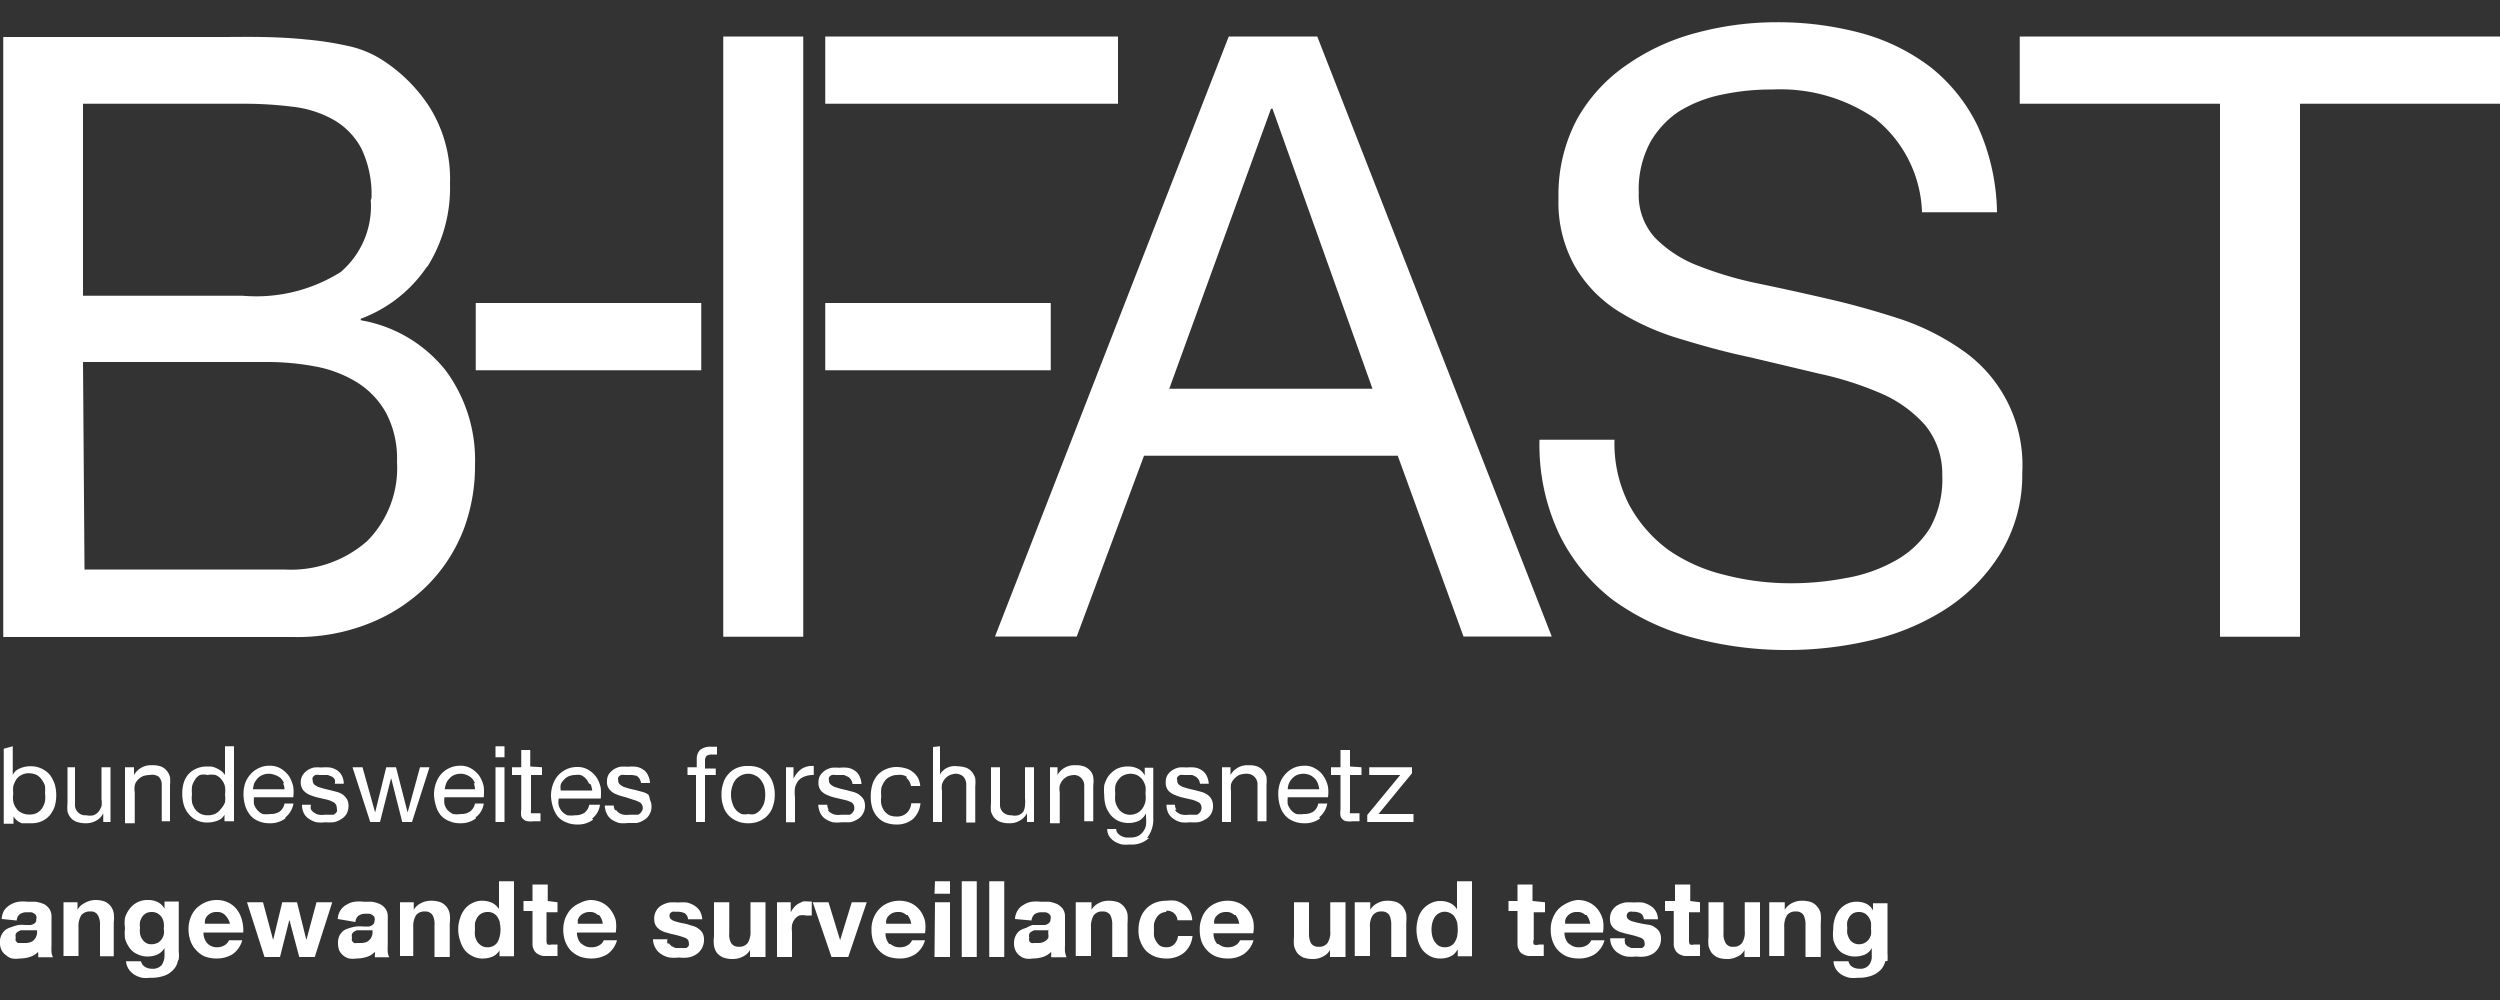 <svg data-name="Layer 1" xmlns="http://www.w3.org/2000/svg" viewBox="0 0 100 40"><rect x="0" y="0" width="100" height="40" fill="#333333" stroke="none"/><path d="M1.81 31.47a.84.84 0 00-.13-.27.63.63 0 00-.21-.2.73.73 0 00-.3-.07.59.59 0 00-.31.07.53.53 0 00-.21.18 1.11 1.11 0 00-.12.27 1.53 1.53 0 000 .3 1.06 1.06 0 000 .31.66.66 0 00.12.27.46.46 0 00.21.18.63.63 0 00.32.07.59.59 0 00.31-.07.61.61 0 00.2-.19.81.81 0 00.11-.27 1.12 1.12 0 000-.32 1.35 1.35 0 000-.29M.51 29.85V31a.51.51 0 01.28-.26 1 1 0 01.42-.09A1 1 0 012 31a1.43 1.43 0 01.19.37 1.64 1.64 0 010 .88 1.18 1.18 0 01-.19.35.92.92 0 01-.31.24 1 1 0 01-.44.09H.87a.72.72 0 01-.19-.11.73.73 0 01-.14-.16v.29H.15v-3zm3.62 3.03v-.35a.65.65 0 01-.29.3.82.82 0 01-.42.1 1 1 0 01-.36-.06.5.5 0 01-.23-.16.6.6 0 01-.13-.25 1.66 1.66 0 010-.33v-1.44H3v1.48a.41.41 0 00.45.44.65.65 0 00.29 0 .48.48 0 00.2-.14.78.78 0 00.12-.22.8.8 0 000-.27v-1.29h.36v2.19zm1.23-2.19V31a.77.77 0 01.72-.39 1 1 0 01.36.05.58.58 0 01.23.17.66.66 0 01.13.25 1.69 1.69 0 010 .33v1.44h-.33V31.4a.45.45 0 00-.12-.33A.44.44 0 006 31a.84.84 0 00-.29.05.62.62 0 00-.2.15.43.43 0 00-.12.22.77.77 0 000 .27v1.24H5v-2.24zm2.32 1.41a.89.89 0 00.12.26.59.59 0 00.52.25.62.62 0 00.31-.07.64.64 0 00.21-.19.76.76 0 00.16-.26 1 1 0 000-.3 1.12 1.12 0 000-.32.57.57 0 00-.12-.26.55.55 0 00-.26-.21.79.79 0 00-.32 0 .59.59 0 00-.3 0 .46.46 0 00-.2.19.83.83 0 00-.12.27 1.63 1.63 0 000 .31 1 1 0 000 .3m1.3.78v-.3H9a.53.53 0 01-.28.27 1.16 1.16 0 01-.42.08 1 1 0 01-.44-.09.92.92 0 01-.32-.26 1 1 0 01-.19-.36 1.61 1.61 0 01-.06-.44 1.51 1.51 0 01.06-.44 1 1 0 01.16-.31.92.92 0 01.31-.24 1 1 0 01.44-.1h.18a.76.76 0 01.2.06 1 1 0 01.18.1A.61.61 0 019 31v-1.15h.36v3zm2.38-1.52a.53.53 0 00-.13-.2A.64.64 0 0011 31a.7.7 0 00-.25-.05.62.62 0 00-.25.05.56.56 0 00-.2.14.91.91 0 00-.13.19 1 1 0 00-.05.24h1.26a.53.53 0 00-.06-.24m.09 1.41a1 1 0 01-.62.19 1.08 1.08 0 01-.46-.09.82.82 0 01-.32-.23 1.2 1.2 0 01-.2-.37 1.7 1.7 0 01-.07-.46 1.35 1.35 0 01.07-.46 1.09 1.09 0 01.22-.36 1 1 0 01.33-.24.91.91 0 01.41-.09.85.85 0 01.49.13 1.11 1.11 0 01.31.3 1.46 1.46 0 01.16.41 1.54 1.54 0 010 .42h-1.57a1.27 1.27 0 000 .28.76.76 0 00.13.23.69.69 0 00.21.16 1 1 0 00.31 0 .63.63 0 00.38-.1.5.5 0 00.19-.32h.36a.89.89 0 01-.32.55m1.03-.3a.35.35 0 00.14.13.36.36 0 00.18.07.78.78 0 00.22 0h.35a.45.45 0 00.13-.11.28.28 0 000-.16.25.25 0 00-.11-.22 1.27 1.27 0 00-.26-.11l-.35-.08a2 2 0 01-.35-.11.68.68 0 01-.26-.18.49.49 0 01-.11-.33.55.55 0 01.08-.29.69.69 0 01.19-.19.76.76 0 01.26-.11 1.55 1.55 0 01.29 0 1.87 1.87 0 01.35 0 .75.75 0 01.28.11.55.55 0 01.19.21.67.67 0 01.08.33h-.36a.29.29 0 000-.17.34.34 0 00-.12-.12l-.16-.06h-.34a.33.33 0 00-.15 0 .24.24 0 00-.11.09.18.18 0 000 .13.21.21 0 00.06.16.69.69 0 00.17.1l.23.07.25.06.27.07a.82.82 0 01.23.11.69.69 0 01.16.18.53.53 0 01.06.26.67.67 0 01-.08.33.63.63 0 01-.22.21.79.79 0 01-.3.12 1.84 1.84 0 01-.33 0 1.34 1.34 0 01-.35 0 .86.86 0 01-.29-.13.56.56 0 01-.21-.22.75.75 0 01-.08-.35h.36a.39.39 0 000 .2m3.65.49l-.44-1.74h-.01l-.44 1.74h-.39l-.71-2.19h.4l.5 1.79h.01l.44-1.79h.39l.46 1.79h.01l.49-1.79h.38l-.7 2.19h-.39zM19 31.33a.57.57 0 00-.33-.33.65.65 0 00-.5 0 .45.45 0 00-.19.14.5.5 0 00-.13.19 1.05 1.05 0 00-.06.24H19a.69.69 0 00-.05-.24m.08 1.41a1 1 0 01-.62.19 1.06 1.06 0 01-.45-.09.86.86 0 01-.33-.23 1 1 0 01-.19-.37 1.7 1.7 0 01-.08-.46 1.34 1.34 0 01.08-.46 1.07 1.07 0 01.21-.36 1 1 0 01.33-.24 1 1 0 01.41-.09.83.83 0 01.49.13 1 1 0 01.31.3 1.21 1.21 0 01.16.41 2.12 2.12 0 010 .42h-1.57a.86.86 0 000 .28.57.57 0 00.12.23.73.73 0 00.22.16.91.91 0 00.31 0 .6.6 0 00.37-.1.51.51 0 00.2-.32h.35a.81.81 0 01-.32.55m.79.19h.36v-2.19h-.36zm0-2.59h.36v-.44h-.36zm1.86.4V31h-.44v1.37a.3.3 0 000 .1.07.07 0 000 .06h.38v.32h-.27a.82.82 0 01-.24 0 .26.26 0 01-.16-.07.24.24 0 01-.1-.14.85.85 0 010-.25V31h-.37v-.31h.37V30h.36v.66zm1.87.64a.57.57 0 00-.33-.33.66.66 0 00-.22 0 .7.7 0 00-.25.05.52.52 0 00-.19.14.5.5 0 00-.13.19.69.69 0 000 .24h1.26a1.05 1.05 0 00-.06-.24m.09 1.41a1 1 0 01-.62.19 1.08 1.08 0 01-.46-.09.86.86 0 01-.33-.23 1.18 1.18 0 01-.19-.37 1.7 1.7 0 01-.08-.46 1.34 1.34 0 01.08-.46 1.07 1.07 0 01.21-.36 1.12 1.12 0 01.33-.24 1 1 0 01.42-.09.82.82 0 01.48.13 1 1 0 01.31.3 1.21 1.21 0 01.16.41 2.12 2.12 0 010 .42h-1.68a.65.65 0 000 .28.72.72 0 00.12.23.73.73 0 00.22.16 1 1 0 00.31 0 .65.65 0 00.38-.1.54.54 0 00.19-.32H24a.84.84 0 01-.31.55m.95-.35a.33.33 0 00.13.13.44.44 0 00.19.07.75.75 0 00.21 0h.35a.28.28 0 00.13-.11.23.23 0 00.06-.16.25.25 0 00-.11-.22 1.16 1.16 0 00-.27-.11l-.33-.11a1.79 1.79 0 01-.35-.11.61.61 0 01-.26-.18.44.44 0 01-.11-.33.54.54 0 01.07-.29.86.86 0 01.19-.19.81.81 0 01.27-.11 1.45 1.45 0 01.29 0 1.76 1.76 0 01.34 0 .63.63 0 01.28.11.48.48 0 01.19.21.8.8 0 01.09.33h-.36a.38.38 0 00-.06-.17.34.34 0 00-.12-.12l-.17-.03H25a.42.42 0 00-.16 0 .31.31 0 00-.11.09.25.25 0 000 .13.19.19 0 00.07.16.62.62 0 00.16.1l.23.07.26.06.26.07a.7.7 0 01.23.11.73.73 0 01.06.21.53.53 0 01.06.26.58.58 0 01-.09.33.53.53 0 01-.21.21.79.79 0 01-.3.12h-.34a1.34 1.34 0 01-.35 0 1 1 0 01-.29-.13.61.61 0 01-.2-.22.9.9 0 01-.09-.35h.36a.39.39 0 00.06.2M27.5 31v-.31h.37v-.33A.51.51 0 0128 30a.65.65 0 01.45-.13h.23v.31h-.2a.41.41 0 00-.21.05.27.27 0 00-.07.2v.31h.43V31h-.43v1.88h-.36V31zm1.8 1.14a.72.72 0 00.14.26.69.69 0 00.22.16.62.62 0 00.27 0 .58.58 0 00.26 0 .6.6 0 00.22-.16.93.93 0 00.15-.26 1.23 1.23 0 00.05-.35 1.25 1.25 0 00-.05-.36.93.93 0 00-.15-.26.6.6 0 00-.22-.16.58.58 0 00-.26-.06.63.63 0 00-.27.06.69.69 0 00-.22.16.72.72 0 00-.14.26 1 1 0 00-.06.36 1 1 0 00.06.35m-.37-.81a.91.91 0 01.2-.36.94.94 0 01.34-.25 1.08 1.08 0 01.46-.08 1.11 1.11 0 01.46.08 1 1 0 01.53.61 1.35 1.35 0 01.07.46 1.33 1.33 0 01-.07.45.91.91 0 01-.2.36 1 1 0 01-.33.24 1.11 1.11 0 01-.46.09 1.08 1.08 0 01-.46-.09 1 1 0 01-.34-.24.91.91 0 01-.2-.36 1.33 1.33 0 01-.07-.45 1.35 1.35 0 01.07-.46m2.81-.64v.46a1 1 0 01.33-.4.8.8 0 01.48-.11V31a1 1 0 00-.37.06.62.62 0 00-.25.17.8.8 0 00-.13.28 1.43 1.43 0 000 .38v1h-.36v-2.2zm1.37 1.7a.33.33 0 00.13.13.44.44 0 00.19.07.75.75 0 00.21 0h.35a.28.28 0 00.13-.11.22.22 0 00.05-.16.25.25 0 00-.1-.22 1.16 1.16 0 00-.27-.1l-.34-.08a1.79 1.79 0 01-.35-.11.71.71 0 01-.27-.18.48.48 0 01-.1-.33.54.54 0 01.07-.29.86.86 0 01.19-.19.81.81 0 01.27-.11 1.45 1.45 0 01.29 0 1.76 1.76 0 01.34 0 .63.63 0 01.28.11.48.48 0 01.19.21.8.8 0 01.09.33h-.36a.38.38 0 00-.06-.17.34.34 0 00-.12-.12l-.16-.07h-.34a.42.42 0 00-.15 0 .31.31 0 00-.11.09.25.25 0 000 .13.19.19 0 00.07.16.62.62 0 00.16.1l.23.07.26.06.26.07a.7.7 0 01.23.11.73.73 0 01.17.18.53.53 0 01.06.26.58.58 0 01-.09.33.53.53 0 01-.21.21.79.79 0 01-.3.12h-.34a1.34 1.34 0 01-.35 0 1 1 0 01-.29-.13.61.61 0 01-.2-.22.9.9 0 01-.09-.35h.36a.39.39 0 00.06.2m3.12-1.32a.53.53 0 00-.37-.07.61.61 0 00-.32.08.48.48 0 00-.21.19.83.83 0 00-.12.27 1.66 1.66 0 000 .32 1 1 0 000 .3.76.76 0 00.11.26.59.59 0 00.2.18.65.65 0 00.29.06.56.56 0 00.42-.14.6.6 0 00.18-.39h.37a1 1 0 01-.3.63 1 1 0 01-.67.22 1.23 1.23 0 01-.44-.08.85.85 0 01-.32-.23 1 1 0 01-.2-.36 1.53 1.53 0 01-.06-.45 1.7 1.7 0 01.06-.46 1.08 1.08 0 01.19-.37.9.9 0 01.33-.25 1.06 1.06 0 01.45-.1 1.29 1.29 0 01.35.05.71.71 0 01.29.14.77.77 0 01.21.23.9.9 0 01.1.34h-.37a.53.53 0 00-.18-.32m1.34-1.27V31a.3.3 0 01.12-.17.52.52 0 01.17-.12.66.66 0 01.2-.06.69.69 0 01.2 0 1.23 1.23 0 01.36.06.58.58 0 01.23.17.75.75 0 01.13.25 1.69 1.69 0 010 .33v1.44h-.36v-1.5a.49.49 0 00-.11-.33.45.45 0 00-.33-.12.84.84 0 00-.21.05.62.62 0 00-.2.15.66.66 0 00-.12.22.77.77 0 000 .27v1.24h-.36v-3zm3.48 3.03v-.35a.72.72 0 01-.3.3.77.77 0 01-.42.1 1 1 0 01-.36-.06.63.63 0 01-.23-.16.75.75 0 01-.13-.25 1.69 1.69 0 010-.33v-1.44H40v1.48a.41.41 0 00.12.32.45.45 0 00.33.12.61.61 0 00.28 0 .48.48 0 00.2-.14.61.61 0 00.07-.27 1.17 1.17 0 000-.27v-1.24h.36v2.19zm1.22-2.19V31a.76.76 0 01.71-.39.92.92 0 01.36.05.61.61 0 01.24.17.53.53 0 01.12.25 1.15 1.15 0 010 .33v1.44h-.36V31.4A.42.42 0 0043 31a.84.84 0 00-.29.05.75.75 0 00-.2.15.66.66 0 00-.12.22.77.77 0 000 .27v1.24H42v-2.24zm3.21 1.82a.61.61 0 00.2-.19.81.81 0 00.11-.27 1.15 1.15 0 000-.31 1.43 1.43 0 000-.29 1.12 1.12 0 00-.11-.25.7.7 0 00-.2-.18.62.62 0 00-.29-.07.65.65 0 00-.29.07.49.49 0 00-.2.18.53.53 0 00-.12.25 1.54 1.54 0 000 .3 1.53 1.53 0 000 .3.81.81 0 00.11.27.5.5 0 00.19.19.55.55 0 00.29.08.62.62 0 00.31-.08m.46 1a1 1 0 01-.77.27 1.73 1.73 0 01-.32 0 1.17 1.17 0 01-.28-.11.85.85 0 01-.22-.2.54.54 0 01-.09-.31h.36a.25.25 0 00.06.17.53.53 0 00.14.11.64.64 0 00.18.06h.19a.67.67 0 00.3-.06.55.55 0 00.2-.17.57.57 0 00.12-.26 1.76 1.76 0 000-.34v-.14a.68.68 0 01-.28.3 1 1 0 01-.41.09 1 1 0 01-.43-.09.89.89 0 01-.3-.24 1.17 1.17 0 01-.19-.35 1.49 1.49 0 01-.06-.43 1.9 1.9 0 010-.4 1.24 1.24 0 01.17-.37 1.1 1.1 0 01.32-.28 1 1 0 01.48-.1.82.82 0 01.38.09.59.59 0 01.27.27v-.31h.34v2a1.19 1.19 0 01-.25.81M47 32.39a.27.27 0 00.13.13.4.4 0 00.19.07.75.75 0 00.21 0h.35a.35.35 0 00.13-.11.28.28 0 00.05-.16.25.25 0 00-.1-.22 1.38 1.38 0 00-.27-.11l-.35-.08a1.69 1.69 0 01-.34-.11.64.64 0 01-.27-.18.48.48 0 01-.1-.33.54.54 0 01.07-.29.69.69 0 01.19-.19.81.81 0 01.27-.11 1.35 1.35 0 01.29 0 1.76 1.76 0 01.34 0 .69.69 0 01.28.11.55.55 0 01.19.21.8.8 0 01.09.33H48a.38.38 0 00-.06-.17.34.34 0 00-.12-.12l-.13-.06h-.34a.42.42 0 00-.15 0 .31.31 0 00-.11.09.18.18 0 000 .13.21.21 0 00.06.16.69.69 0 00.17.1l.23.07.26.06.26.07a.82.82 0 01.23.11.55.55 0 01.16.18.53.53 0 01.06.26.58.58 0 01-.08.33.56.56 0 01-.22.21.79.79 0 01-.3.12 1.84 1.84 0 01-.33 0 1.34 1.34 0 01-.35 0 .86.86 0 01-.29-.13.63.63 0 01-.21-.22.75.75 0 01-.08-.35H47a.32.32 0 00.06.2m2.16-1.7V31a.77.77 0 01.72-.39 1 1 0 01.36.05.63.63 0 01.36.42 1.69 1.69 0 010 .33v1.44h-.36V31.4a.42.42 0 00-.45-.45.78.78 0 00-.28.05.62.62 0 00-.2.15.54.54 0 00-.13.22 1.1 1.1 0 000 .27v1.24h-.36v-2.19zm3.49.64a.53.53 0 00-.13-.2.64.64 0 00-.19-.13.7.7 0 00-.25-.05.71.71 0 00-.26.05.52.52 0 00-.19.14.64.64 0 00-.13.19.69.69 0 00-.05.24h1.26a1.05 1.05 0 00-.06-.24m.09 1.41a1 1 0 01-.62.19 1.08 1.08 0 01-.46-.09.82.82 0 01-.32-.23 1 1 0 01-.2-.37 1.7 1.7 0 01-.07-.46 1.35 1.35 0 01.07-.46 1 1 0 01.22-.36 1.08 1.08 0 01.32-.24 1 1 0 01.42-.09.8.8 0 01.48.13.89.89 0 01.31.3 1.23 1.23 0 01.17.41 1.54 1.54 0 010 .42h-1.61a1.27 1.27 0 000 .28.76.76 0 00.13.23.58.58 0 00.21.16 1 1 0 00.31 0 .65.65 0 00.38-.1.5.5 0 00.19-.32h.36a.89.89 0 01-.32.55m1.69-2V31H54v1.37a.31.31 0 000 .1.07.07 0 000 .06h.38v.32h-.27a.86.86 0 01-.24 0 .26.26 0 01-.16-.07.28.28 0 01-.09-.14.85.85 0 010-.25V31h-.38v-.31h.38V30H54v.66zm1.55.31h-1.24v-.31h1.71v.24l-1.34 1.63h1.4v.32h-1.85v-.28l1.32-1.6zM1.46 37.21H.83l-.12.06a.24.24 0 00-.08.09.29.29 0 000 .14.32.32 0 000 .14l.08.08H1a.55.55 0 00.28-.06.47.47 0 00.14-.14.58.58 0 00.06-.17.72.72 0 000-.13zm-1.39-.45a.72.72 0 01.1-.35.83.83 0 01.24-.22.93.93 0 01.33-.12 1.47 1.47 0 01.36 0h.33a1.5 1.5 0 01.32.09.59.59 0 01.22.19.53.53 0 01.09.32v1.13a2.46 2.46 0 000 .28.53.53 0 00.06.21h-.59v-.11a.37.37 0 010-.11.81.81 0 01-.34.21 1.39 1.39 0 01-.4.06 1 1 0 01-.3 0 .46.46 0 01-.23-.12.53.53 0 01-.2-.22.65.65 0 01-.06-.31.57.57 0 01.07-.31.55.55 0 01.17-.2.8.8 0 01.23-.1A1.31 1.31 0 01.74 37 1.24 1.24 0 011 37h.23a.38.38 0 00.17-.08.16.16 0 00.05-.14.28.28 0 000-.15.2.2 0 00-.09-.09.22.22 0 00-.12-.05h-.17a.47.47 0 00-.28.08.32.32 0 00-.12.25zm3.03-.67v.3a.63.63 0 01.29-.27.88.88 0 01.4-.12 1.16 1.16 0 01.4.06.65.65 0 01.24.19.65.65 0 01.12.28 1.45 1.45 0 010 .37v1.35H4V37a.72.72 0 00-.09-.4.31.31 0 00-.3-.14.43.43 0 00-.36.15.85.85 0 00-.11.48v1.15h-.6v-2.15zm3.2 1.63a.54.54 0 00.16-.14.66.66 0 00.09-.19.62.62 0 000-.23 1.09 1.09 0 000-.26.66.66 0 00-.08-.21.57.57 0 00-.16-.15.49.49 0 00-.25-.06.54.54 0 00-.22.05.5.5 0 00-.15.14.72.72 0 00-.09.2 1 1 0 000 .24.85.85 0 000 .23.49.49 0 00.08.21.46.46 0 00.15.16.41.41 0 00.23.06.56.56 0 00.23-.05m.82.73a.64.64 0 01-.15.31.91.91 0 01-.34.25 1.49 1.49 0 01-.61.1 1.24 1.24 0 01-.33 0 1 1 0 01-.3-.12.8.8 0 01-.23-.22.68.68 0 01-.11-.32h.6a.35.35 0 00.17.23.53.53 0 00.28.07.46.46 0 00.38-.15.69.69 0 00.11-.39v-.29a.64.64 0 01-.28.26 1 1 0 01-.38.08.9.9 0 01-.42-.09.76.76 0 01-.3-.23 1.2 1.2 0 01-.2-.4 1.86 1.86 0 010-.42 1.35 1.35 0 010-.41 1.06 1.06 0 01.18-.35.88.88 0 01.75-.36.84.84 0 01.37.08.61.61 0 01.28.27v-.29h.57v2a1.25 1.25 0 010 .31M9 36.6a.42.42 0 00-.33-.12.47.47 0 00-.39.17.35.35 0 00-.08.16.39.39 0 000 .14h1a.76.76 0 00-.2-.35m-.68 1.16a.53.53 0 00.39.13.57.57 0 00.29-.09.45.45 0 00.16-.19h.53a1 1 0 01-.39.56 1.2 1.2 0 01-.64.17 1.4 1.4 0 01-.47-.08 1.09 1.09 0 01-.35-.26 1 1 0 01-.22-.36 1.45 1.45 0 01-.08-.47 1.34 1.34 0 01.08-.46 1.1 1.1 0 01.23-.37 1.21 1.21 0 01.35-.24 1.14 1.14 0 01.46-.1 1.07 1.07 0 01.49.11 1 1 0 01.34.29 1.18 1.18 0 01.19.41 1.6 1.6 0 01.05.49H8.14a.63.63 0 00.15.43m4.37-1.64l-.4 1.49h-.01l-.37-1.49h-.59l-.36 1.49h-.01l-.4-1.49h-.64l.7 2.19h.62l.37-1.47h.01l.39 1.47h.62l.7-2.19h-.63zm2.25 1.12h-.64l-.11.06a.24.24 0 00-.08.09.29.29 0 000 .14.32.32 0 000 .14l.08.08a.33.33 0 00.12 0h.14a.55.55 0 00.28-.06.47.47 0 00.14-.14.58.58 0 00.06-.17v-.13zm-1.4-.45a.72.72 0 01.11-.35.64.64 0 01.24-.22.82.82 0 01.32-.12 1.5 1.5 0 01.37 0h.33a1.26 1.26 0 01.31.09.62.62 0 01.23.19.53.53 0 01.09.32v1.13a2.46 2.46 0 000 .28.53.53 0 00.06.21H15a.23.23 0 010-.11v-.11a.75.75 0 01-.34.21 1.34 1.34 0 01-.4.06.92.92 0 01-.29 0 .55.55 0 01-.24-.12.64.64 0 01-.16-.2.84.84 0 01-.05-.29.68.68 0 01.06-.31.67.67 0 01.17-.2.87.87 0 01.24-.1 1.31 1.31 0 01.27-.06 1.24 1.24 0 01.27 0h.23a.34.34 0 00.16-.08.17.17 0 00.06-.14.28.28 0 000-.15.2.2 0 00-.09-.09.26.26 0 00-.12-.05h-.15a.44.44 0 00-.28.08.32.32 0 00-.12.25zm3.04-.67v.3a.7.7 0 01.3-.27.85.85 0 01.38-.09 1.07 1.07 0 01.39.06.62.62 0 01.25.19.65.65 0 01.12.28 1.45 1.45 0 010 .37v1.35h-.61V37a.73.73 0 00-.08-.4.34.34 0 00-.3-.14.42.42 0 00-.36.15.85.85 0 00-.11.48v1.15H16v-2.15zm3.45.83a.73.73 0 00-.09-.22.41.41 0 00-.16-.16.43.43 0 00-.24-.06.49.49 0 00-.25.06.44.44 0 00-.17.16.85.85 0 00-.09.22 2.28 2.28 0 000 .26 1.15 1.15 0 000 .26.92.92 0 00.09.23.65.65 0 00.17.16.43.43 0 00.24.06.45.45 0 00.41-.22.78.78 0 00.08-.23 1.14 1.14 0 000-.52m0 1.08a.63.63 0 01-.28.26 1 1 0 01-.39.08.83.83 0 01-.43-.1.86.86 0 01-.31-.25 1.21 1.21 0 01-.18-.38 1.31 1.31 0 01-.07-.44 1.25 1.25 0 01.07-.43 1 1 0 01.18-.36.81.81 0 01.3-.25.83.83 0 01.43-.1 1 1 0 01.37.08.75.75 0 01.28.25v-1.11h.6v3h-.58V38zm2.31-1.91v.4h-.44v1.09c0 .1 0 .17.05.2s.1 0 .2 0h.19v.46h-.57a.72.72 0 01-.22-.08.39.39 0 01-.15-.16.48.48 0 01-.06-.26v-1.3h-.36v-.4h.36v-.66h.61v.66zm1.61.51a.41.41 0 00-.32-.12.54.54 0 00-.24.05.52.52 0 00-.16.12.48.48 0 00-.08.16v.14h1a.6.6 0 00-.15-.35m-.68 1.16a.53.53 0 00.39.13.55.55 0 00.32-.09.39.39 0 00.16-.19h.53a1 1 0 01-.39.56 1.2 1.2 0 01-.64.17 1.3 1.3 0 01-.46-.08 1.13 1.13 0 01-.36-.24 1.09 1.09 0 01-.22-.36 1.45 1.45 0 01-.08-.47 1.34 1.34 0 01.08-.46 1.28 1.28 0 01.23-.37 1.13 1.13 0 01.36-.24 1.1 1.1 0 01.4-.12 1.07 1.07 0 01.49.11 1 1 0 01.34.29 1.2 1.2 0 01.2.41 1.6 1.6 0 010 .49h-1.55a.63.63 0 00.15.43m3.54.01a.36.36 0 00.1.11l.15.07h.43a.28.28 0 00.1-.09.25.25 0 000-.13c0-.09-.06-.16-.18-.2a3.46 3.46 0 00-.51-.14l-.25-.07a.82.82 0 01-.23-.11.57.57 0 01-.15-.16.49.49 0 01-.06-.25.59.59 0 01.08-.34.58.58 0 01.22-.22 1 1 0 01.3-.11 2.07 2.07 0 01.35 0 2 2 0 01.35 0 1 1 0 01.3.12.73.73 0 01.22.21.8.8 0 01.1.34h-.57a.3.3 0 00-.13-.24.65.65 0 00-.29-.06H27a.19.19 0 00-.1 0 .16.16 0 00-.12.17.18.18 0 00.06.13.53.53 0 00.15.08l.22.06.25.05.26.08a.57.57 0 01.22.11.52.52 0 01.16.17.53.53 0 01.06.26.69.69 0 01-.09.36.66.66 0 01-.23.24.82.82 0 01-.32.12 1.47 1.47 0 01-.36 0 1.58 1.58 0 01-.38 0 .83.83 0 01-.32-.13.63.63 0 01-.23-.23.7.7 0 01-.11-.37h.58a.31.31 0 000 .17m3.3.54V38a.64.64 0 01-.3.27.85.85 0 01-.38.09 1.07 1.07 0 01-.39-.06.7.7 0 01-.25-.18.69.69 0 01-.12-.29 1.4 1.4 0 010-.37v-1.37h.61v1.24a.7.7 0 00.08.4.34.34 0 00.3.14.42.42 0 00.36-.15.85.85 0 00.11-.48v-1.15h.6v2.19zm1.63-2.19v.41a.76.76 0 01.12-.19.75.75 0 01.16-.15l.2-.1a.83.83 0 01.22 0h.14v.56h-.22a.74.74 0 00-.28 0 .49.49 0 00-.19.16.64.64 0 00-.1.22 1.2 1.2 0 000 .28v1h-.6v-2.19zm2.44 0l-.46 1.5h-.01l-.46-1.5h-.63l.75 2.19h.67l.74-2.19h-.6zm2.18.51a.42.42 0 00-.33-.12.54.54 0 00-.24.05.61.61 0 00-.15.12.35.35 0 00-.08.16.39.39 0 000 .14h1a.76.76 0 00-.15-.35m-.68 1.16a.53.53 0 00.39.13.54.54 0 00.31-.09.39.39 0 00.16-.19H37a1 1 0 01-.39.56 1.14 1.14 0 01-.63.17 1.36 1.36 0 01-.47-.08 1 1 0 01-.35-.24 1.11 1.11 0 01-.23-.36 1.45 1.45 0 01-.07-.47 1.14 1.14 0 01.08-.46 1.1 1.1 0 01.23-.37 1 1 0 01.35-.24 1.14 1.14 0 01.46-.09 1.1 1.1 0 01.49.11 1.05 1.05 0 01.34.29 1.18 1.18 0 01.19.41 1.6 1.6 0 010 .49h-1.58a.63.63 0 00.15.43m1.81.52H38v-2.19h-.6zm0-2.53H38v-.5h-.6zm1.09-.5h.6v3.03h-.6zm1.1 0h.6v3.03h-.6zM42 37.21h-.64l-.11.06a.18.18 0 00-.08.09.29.29 0 000 .14.32.32 0 000 .14.2.2 0 00.08.08.33.33 0 00.12 0h.14a.49.49 0 00.27-.06.41.41 0 00.15-.14.37.37 0 000-.17 1.05 1.05 0 000-.13zm-1.4-.45a.72.72 0 01.11-.35.64.64 0 01.24-.22.82.82 0 01.32-.12 1.47 1.47 0 01.36 0h.34a1.4 1.4 0 01.31.09.71.71 0 01.23.19.53.53 0 01.09.32v1.13a2.53 2.53 0 000 .28 1.42 1.42 0 00.06.21h-.61a.43.43 0 010-.11.36.36 0 010-.11.81.81 0 01-.34.21 1.34 1.34 0 01-.4.06.92.92 0 01-.29 0 .55.55 0 01-.24-.12.53.53 0 01-.16-.2.65.65 0 01-.06-.29.68.68 0 01.07-.31.55.55 0 01.17-.2.87.87 0 01.24-.1 1.31 1.31 0 01.26-.12h.5a.34.34 0 00.16-.08.17.17 0 00.06-.14.27.27 0 000-.15.24.24 0 00-.08-.09.29.29 0 00-.13-.05h-.15a.49.49 0 00-.28.08.39.39 0 00-.12.25zm3.06-.67v.3a.7.7 0 01.3-.27.81.81 0 01.37-.09 1.12 1.12 0 01.4.06.66.66 0 01.37.47 2.1 2.1 0 010 .37v1.35h-.61V37a.83.83 0 00-.08-.4.34.34 0 00-.3-.14.41.41 0 00-.36.15.85.85 0 00-.11.48v1.15h-.61v-2.15zm2.99.39a.48.48 0 00-.24.07.52.52 0 00-.16.17.92.92 0 00-.09.23 2.11 2.11 0 000 .25 1.94 1.94 0 000 .24.73.73 0 00.09.22.61.61 0 00.15.17.48.48 0 00.24.06.43.43 0 00.33-.12.56.56 0 00.15-.33h.58a1 1 0 01-.34.67 1.09 1.09 0 01-.72.23 1.33 1.33 0 01-.45-.08 1.07 1.07 0 01-.35-.23 1.09 1.09 0 01-.22-.36 1.12 1.12 0 01-.08-.45 1.41 1.41 0 01.07-.47 1 1 0 01.22-.38 1 1 0 01.35-.25 1.21 1.21 0 01.48-.09 1.5 1.5 0 01.37 0 1 1 0 01.33.16.79.79 0 01.23.25.88.88 0 01.1.37h-.59a.41.41 0 00-.45-.38m2.72.17a.42.42 0 00-.33-.12.54.54 0 00-.24.05.61.61 0 00-.15.12.35.35 0 00-.08.16.39.39 0 000 .14h1a.76.76 0 00-.15-.35m-.68 1.16a.53.53 0 00.39.13.54.54 0 00.31-.09.39.39 0 00.16-.19h.54a1 1 0 01-.4.56 1.14 1.14 0 01-.63.17 1.36 1.36 0 01-.47-.08 1 1 0 01-.35-.24 1.11 1.11 0 01-.23-.36 1.45 1.45 0 01-.07-.47 1.14 1.14 0 01.08-.46 1 1 0 01.58-.61 1.14 1.14 0 01.46-.09 1.1 1.1 0 01.49.11 1.05 1.05 0 01.34.29 1.18 1.18 0 01.19.41 1.34 1.34 0 010 .49h-1.59a.63.63 0 00.15.43m4.51.52V38a.64.64 0 01-.3.27.81.81 0 01-.37.09 1.16 1.16 0 01-.4-.06.76.76 0 01-.24-.18.86.86 0 01-.13-.29 2.05 2.05 0 010-.37v-1.37h.6v1.24a.8.8 0 00.08.4.34.34 0 00.31.14.4.4 0 00.35-.15.77.77 0 00.11-.48v-1.15h.61v2.19zm1.61-2.19v.3a.7.7 0 01.3-.27.81.81 0 01.37-.09 1.12 1.12 0 01.4.06.65.65 0 01.24.19.8.8 0 01.13.28 2.13 2.13 0 010 .37v1.35h-.6V37a.83.83 0 00-.08-.4.34.34 0 00-.3-.14.41.41 0 00-.36.15.77.77 0 00-.11.48v1.15h-.61v-2.15zm3.48.83a.73.73 0 00-.09-.22.41.41 0 00-.16-.16.48.48 0 00-.66.16.85.85 0 00-.09.22 1.14 1.14 0 000 .52.67.67 0 00.1.23.61.61 0 00.16.16.48.48 0 00.24.06.46.46 0 00.25-.06.41.41 0 00.16-.16.79.79 0 00.09-.23 1.7 1.7 0 000-.52m0 1.08a.59.59 0 01-.28.26.93.93 0 01-.39.08.88.88 0 01-.43-.1 1.07 1.07 0 01-.29-.24 1.21 1.21 0 01-.18-.38 1.61 1.61 0 01-.06-.44 1.54 1.54 0 01.06-.43 1 1 0 01.18-.36.93.93 0 01.31-.25.82.82 0 01.42-.1.91.91 0 01.37.08.68.68 0 01.28.25v-1.12h.6v3h-.57V38zm3.51-1.91v.4h-.45v1.09a.3.3 0 000 .2.3.3 0 00.21 0h.19v.46h-.62a.63.63 0 01-.22-.08.29.29 0 01-.15-.16.48.48 0 01-.06-.26v-1.3h-.36v-.4h.36v-.66h.6v.66zm1.61.51a.42.42 0 00-.33-.12.47.47 0 00-.39.17.35.35 0 00-.08.16.39.39 0 000 .14h1a.76.76 0 00-.15-.35m-.68 1.16a.53.53 0 00.39.13.57.57 0 00.32-.09.45.45 0 00.16-.19h.53a1 1 0 01-.39.56 1.2 1.2 0 01-.64.17 1.4 1.4 0 01-.47-.08 1.09 1.09 0 01-.35-.24 1 1 0 01-.22-.36 1.22 1.22 0 01-.08-.47 1.14 1.14 0 01.08-.46 1.1 1.1 0 01.23-.37 1.21 1.21 0 01.35-.24 1.14 1.14 0 01.41-.12 1.07 1.07 0 01.49.11 1 1 0 01.34.29 1.18 1.18 0 01.19.41 1.6 1.6 0 010 .49h-1.54a.63.63 0 00.15.43m2.27.01a.36.36 0 00.1.11l.15.07h.43a.28.28 0 00.1-.09.25.25 0 000-.13c0-.09-.06-.16-.18-.2a3.46 3.46 0 00-.51-.14l-.25-.07a.82.82 0 01-.23-.11.57.57 0 01-.15-.16.49.49 0 01-.06-.25.59.59 0 01.08-.34.66.66 0 01.22-.22 1 1 0 01.3-.11 2.07 2.07 0 01.35 0 2 2 0 01.35 0 1 1 0 01.3.12.63.63 0 01.22.21.68.68 0 01.1.34h-.57a.28.28 0 00-.13-.24.64.64 0 00-.28-.06h-.04a.2.2 0 00-.11 0 .16.16 0 00-.12.17.18.18 0 00.06.13.53.53 0 00.15.08l.22.06.25.05.25.04a.57.57 0 01.22.11.52.52 0 01.16.17.53.53 0 01.06.26.69.69 0 01-.09.36.73.73 0 01-.22.24.87.87 0 01-.33.12 1.47 1.47 0 01-.36 0 1.64 1.64 0 01-.38 0 .83.83 0 01-.32-.13.63.63 0 01-.23-.23.62.62 0 01-.1-.37H65a.31.31 0 000 .17m3-1.61v.4h-.44v1.09c0 .1 0 .17.05.2s.1 0 .2 0H68v.46h-.62a.72.72 0 01-.22-.08.39.39 0 01-.15-.16.48.48 0 01-.06-.26v-1.3h-.35v-.4h.4v-.66h.61v.66zm1.78 2.19V38a.56.56 0 01-.3.27.81.81 0 01-.37.09 1.16 1.16 0 01-.4-.06.76.76 0 01-.24-.18.86.86 0 01-.13-.29 2.05 2.05 0 010-.37v-1.37h.6v1.24a.7.7 0 00.09.4.31.31 0 00.3.14.4.4 0 00.35-.15.77.77 0 00.11-.48v-1.15h.61v2.19zm1.61-2.19v.3a.7.7 0 01.3-.27.84.84 0 01.37-.09 1.09 1.09 0 01.4.06.58.58 0 01.24.19.56.56 0 01.13.28 2.1 2.1 0 010 .37v1.35h-.61V37a.83.83 0 00-.08-.4.34.34 0 00-.3-.14.41.41 0 00-.36.15.85.85 0 00-.11.48v1.15h-.6v-2.15zm3.19 1.63a.58.58 0 00.17-.14.66.66 0 00.09-.19.91.91 0 000-.23 2.11 2.11 0 000-.26.67.67 0 00-.09-.21.54.54 0 00-.15-.15.49.49 0 00-.25-.06.48.48 0 00-.22.05.5.5 0 00-.15.14.72.72 0 00-.09.2 1 1 0 000 .24 1.64 1.64 0 000 .23 1 1 0 00.08.21.44.44 0 00.39.22.51.51 0 00.22-.05m.83.73a.75.75 0 01-.15.31 1 1 0 01-.35.25 1.44 1.44 0 01-.6.1 1.24 1.24 0 01-.33 0 1.05 1.05 0 01-.31-.12.8.8 0 01-.23-.22.67.67 0 01-.1-.32h.6a.34.34 0 00.16.23.57.57 0 00.29.07.44.44 0 00.37-.15.56.56 0 00.11-.39v-.29a.57.57 0 01-.27.26 1 1 0 01-.38.08.94.94 0 01-.43-.09.66.66 0 01-.29-.23 1 1 0 01-.17-.36 1.86 1.86 0 010-.42 1.35 1.35 0 01.06-.41 1.06 1.06 0 01.18-.35.89.89 0 01.3-.24.84.84 0 01.4-.09.89.89 0 01.38.08.59.59 0 01.27.27v-.29h.58v2a2 2 0 010 .31M50.84 4.35h.06l4 11.2h-8.13zm-1.69-2.89l-9.35 24h3.27l2.69-7.23h10.15l2.63 7.23h3.53l-9.38-24zm-32.05 9.2a5.93 5.93 0 00.9-3.32 5.42 5.42 0 00-.82-3.06 6.29 6.29 0 00-2-1.95 4.15 4.15 0 00-1.3-.5 12.69 12.69 0 00-1.63-.25c-.58-.06-1.17-.09-1.77-.1s-1.15 0-1.66 0H.13v24h11.6a7.76 7.76 0 003.15-.59 6.89 6.89 0 002.28-1.54 6.49 6.49 0 001.4-2.21 7.2 7.2 0 00.44-2.56 6 6 0 00-1.18-3.77 5.53 5.53 0 00-3.39-2v-.06a5.5 5.5 0 002.64-2.07m-13.75 3.8h7.3a10.4 10.4 0 012 .18 4.84 4.84 0 011.67.64 3.35 3.35 0 011.16 1.23 3.91 3.91 0 01.43 1.95 4.15 4.15 0 01-1.19 3.16 4.61 4.61 0 01-3.31 1.14h-8zM14.83 8a3.47 3.47 0 01-1.2 2.88 6.35 6.35 0 01-3.92.95H3.32V4.15h6.39a15.33 15.33 0 012 .12 4.34 4.34 0 011.63.52 2.9 2.9 0 011.11 1.14 4.25 4.25 0 01.41 2m14.07-6.47h3.2v24.01h-3.2zM75 4.74a6.7 6.7 0 00-4.1-1.16 9.46 9.46 0 00-2 .2 5.29 5.29 0 00-1.73.67A3.65 3.65 0 0066 5.71a4 4 0 00-.45 2 2.53 2.53 0 00.65 1.8 4.86 4.86 0 001.75 1.13 14.79 14.79 0 002.47.72c.92.19 1.86.4 2.81.62s1.89.49 2.81.79A9.67 9.67 0 0178.48 14a5.58 5.58 0 012.41 4.91 6 6 0 01-.89 3.25 7.07 7.07 0 01-2.2 2.22 9.47 9.47 0 01-3 1.24 14.54 14.54 0 01-3.3.38 14.31 14.31 0 01-3.81-.5 9.63 9.63 0 01-3.17-1.5 7.4 7.4 0 01-2.15-2.63 8.36 8.36 0 01-.79-3.78h3a5.35 5.35 0 00.59 2.61 5.47 5.47 0 001.57 1.8A6.69 6.69 0 0069 23a10.45 10.45 0 002.62.33 11.38 11.38 0 002.17-.2 6.13 6.13 0 002-.69 3.8 3.8 0 001.41-1.32 4 4 0 00.49-2.12 3.06 3.06 0 00-.69-2 5 5 0 00-1.75-1.26 13.27 13.27 0 00-2.47-.79L70 14.29c-1-.21-1.89-.46-2.81-.74a10 10 0 01-2.47-1.11A5.23 5.23 0 0163 10.66a5.22 5.22 0 01-.66-2.74 6.43 6.43 0 01.74-3.15 6.44 6.44 0 012-2.18 8.68 8.68 0 012.79-1.28A12.29 12.29 0 0171 .89a12.84 12.84 0 013.43.43 8.05 8.05 0 012.81 1.38 6.75 6.75 0 011.88 2.37 8.62 8.62 0 01.76 3.42h-3A5 5 0 0075 4.74m5.79-3.28v2.69h8.01v21.32H92V4.15h8V1.46H80.79zm-47.78 0h11.71v2.69H33.01zM19.03 12.12h9.02v2.69h-9.02zm13.98 0h9.02v2.69h-9.02z" fill="#fff"/></svg>